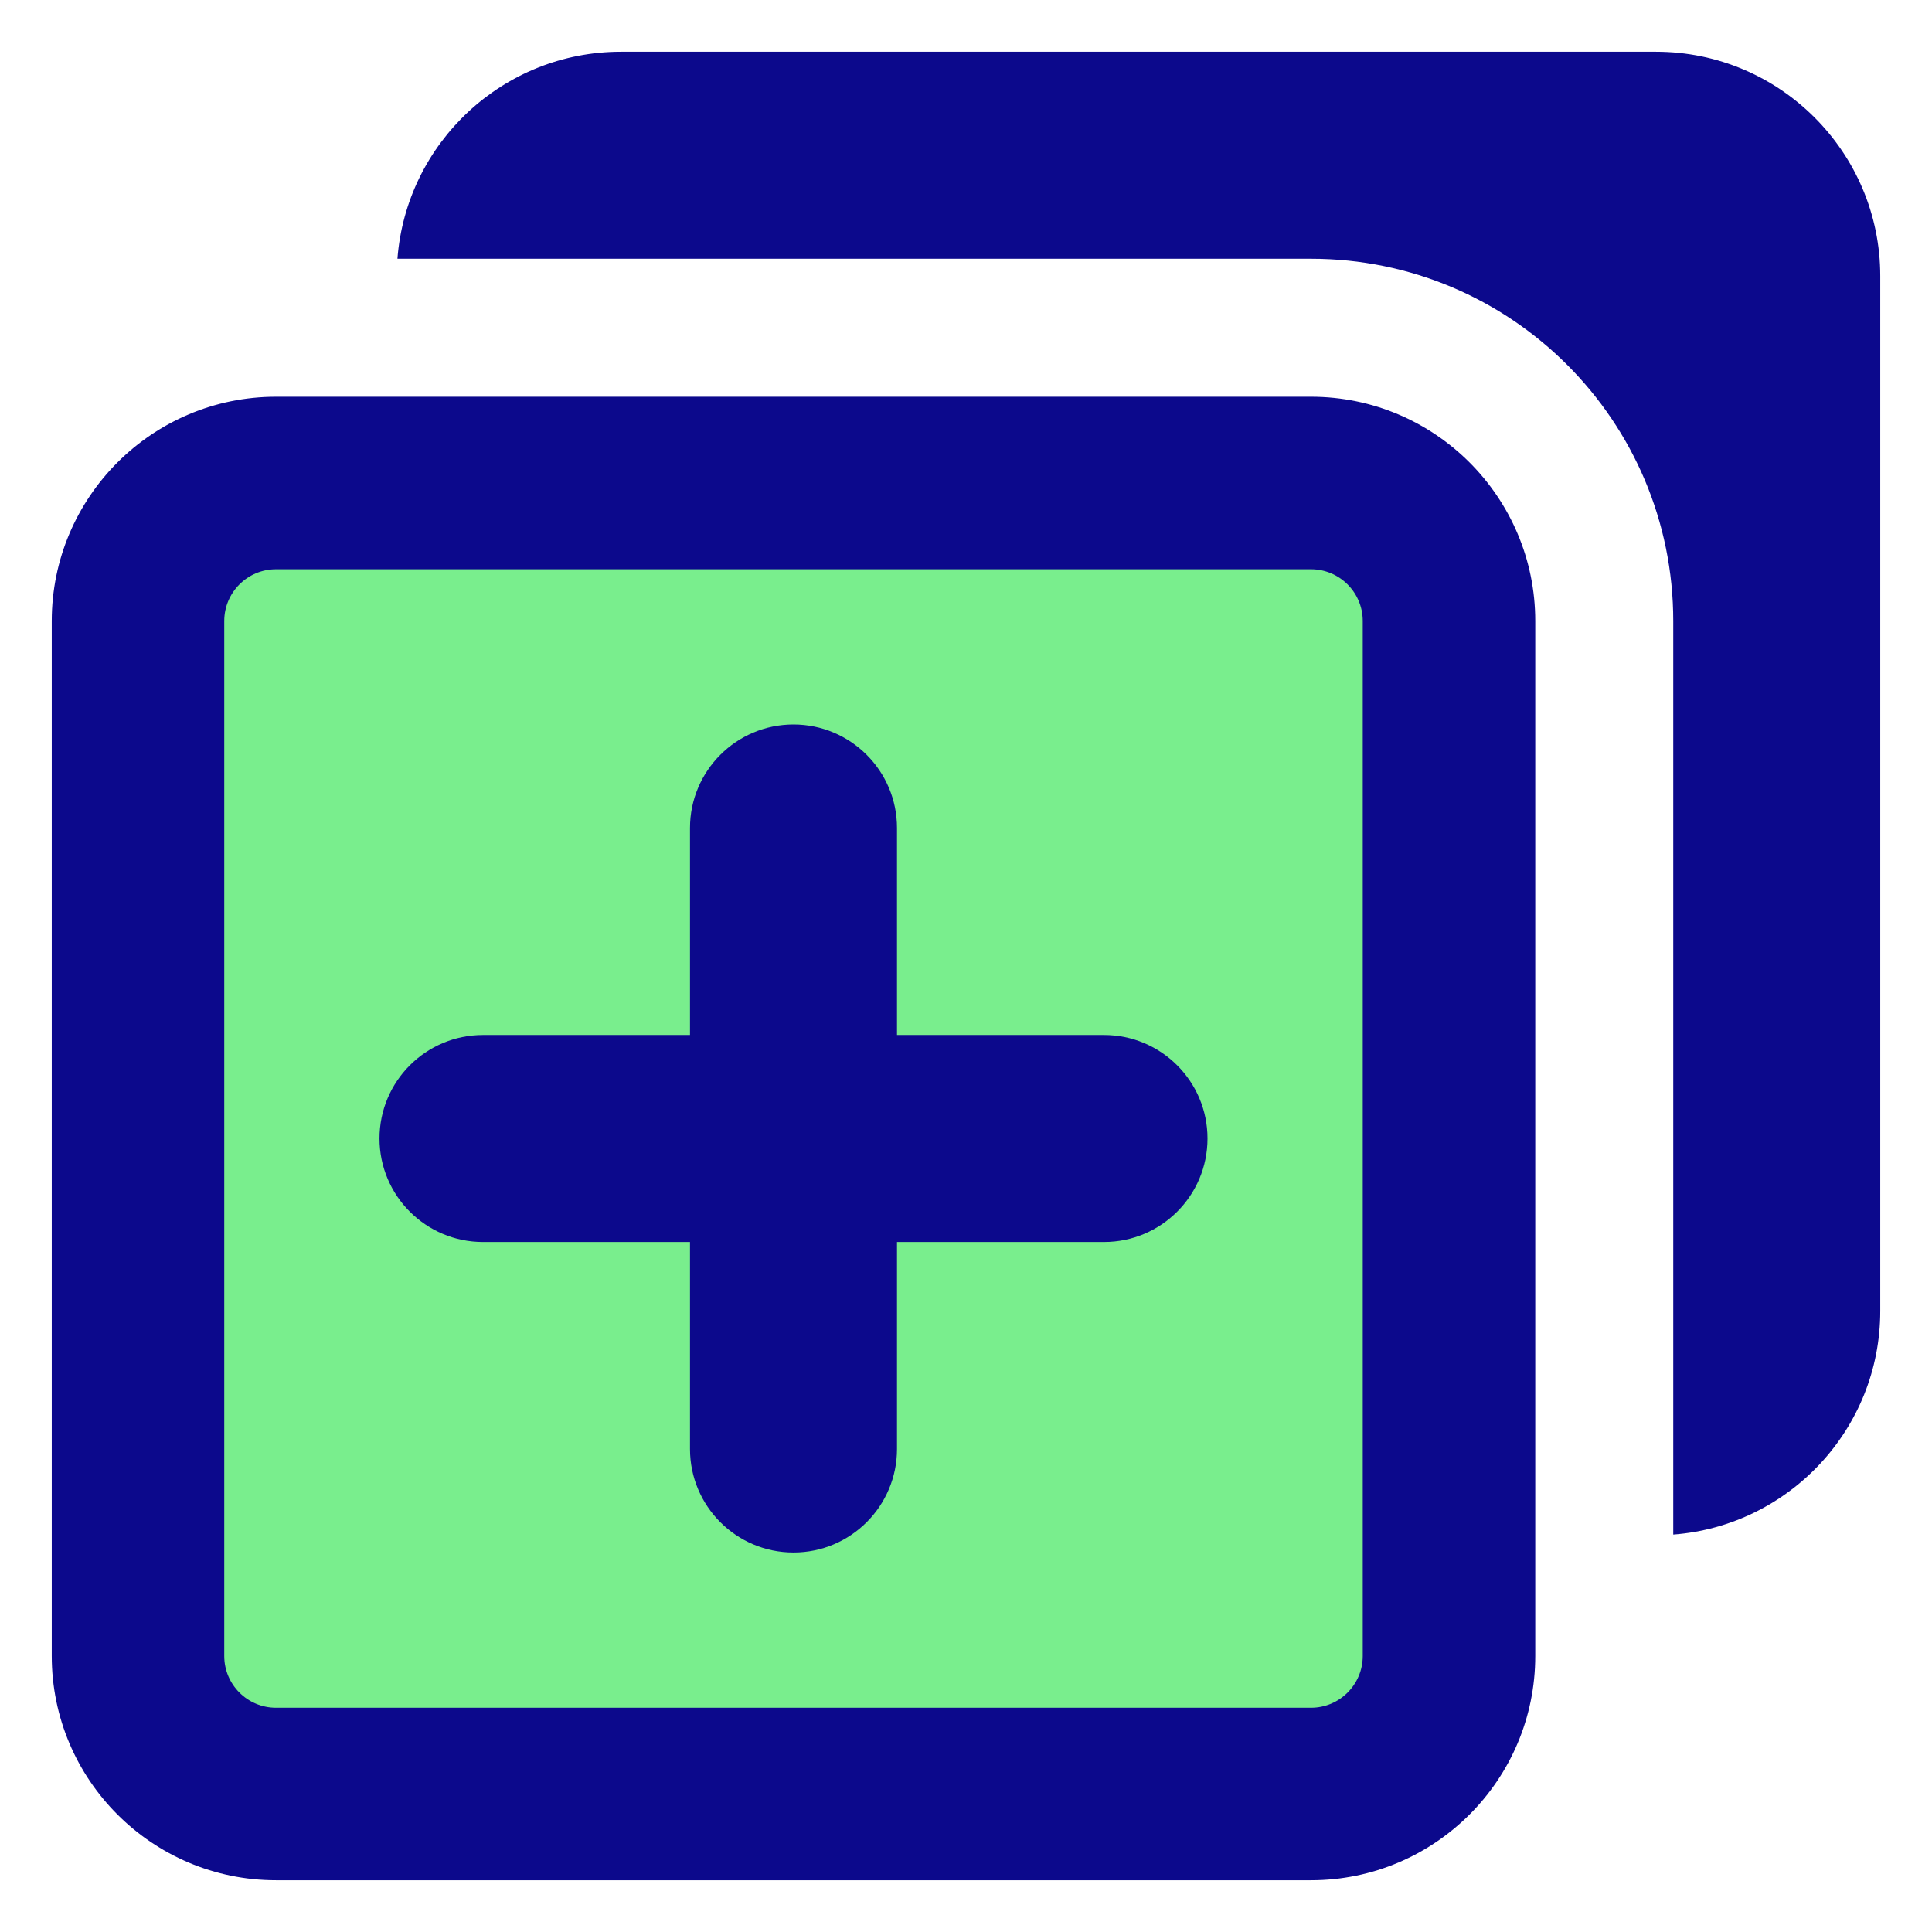 <svg xmlns="http://www.w3.org/2000/svg" fill="none" viewBox="0 0 14 14">
  <g>
    <path fill="#79ee8d" d="M1 4.5 1 12c0 0.552 0.448 1 1 1l7.5 0c0.552 0 1 -0.448 1 -1l0 -7.5c0 -0.552 -0.448 -1 -1 -1L2 3.5c-0.552 0 -1 0.448 -1 1Z" stroke-width="1"></path>
    <path fill="#0c098c" fill-rule="evenodd" d="M0.375 12c0 0.897 0.728 1.625 1.625 1.625l7.5 0c0.897 0 1.625 -0.728 1.625 -1.625l0 -7.5c0 -0.897 -0.728 -1.625 -1.625 -1.625l-7.5 0c-0.897 0 -1.625 0.728 -1.625 1.625l0 7.5ZM2 12.375c-0.207 0 -0.375 -0.168 -0.375 -0.375l0 -7.5c0 -0.207 0.168 -0.375 0.375 -0.375l7.5 0c0.207 0 0.375 0.168 0.375 0.375l0 7.5c0 0.207 -0.168 0.375 -0.375 0.375l-7.5 0ZM3.5 7.5c-0.414 0 -0.75 0.336 -0.75 0.75s0.336 0.75 0.75 0.75L5 9l0 1.5c0 0.414 0.336 0.75 0.75 0.75s0.75 -0.336 0.75 -0.75l0 -1.5L8 9c0.414 0 0.75 -0.336 0.75 -0.75S8.414 7.5 8 7.5l-1.5 0 0 -1.5c0 -0.414 -0.336 -0.75 -0.75 -0.75S5 5.586 5 6l0 1.5 -1.5 0Zm6 -5.625 -6.62 0c0.064 -0.839 0.765 -1.5 1.62 -1.5l7.5 0c0.897 0 1.625 0.728 1.625 1.625l0 7.5c0 0.855 -0.661 1.556 -1.5 1.62l0 -6.62c0 -1.45 -1.175 -2.625 -2.625 -2.625Z" clip-rule="evenodd" stroke-width="1"></path>
  </g>
</svg>